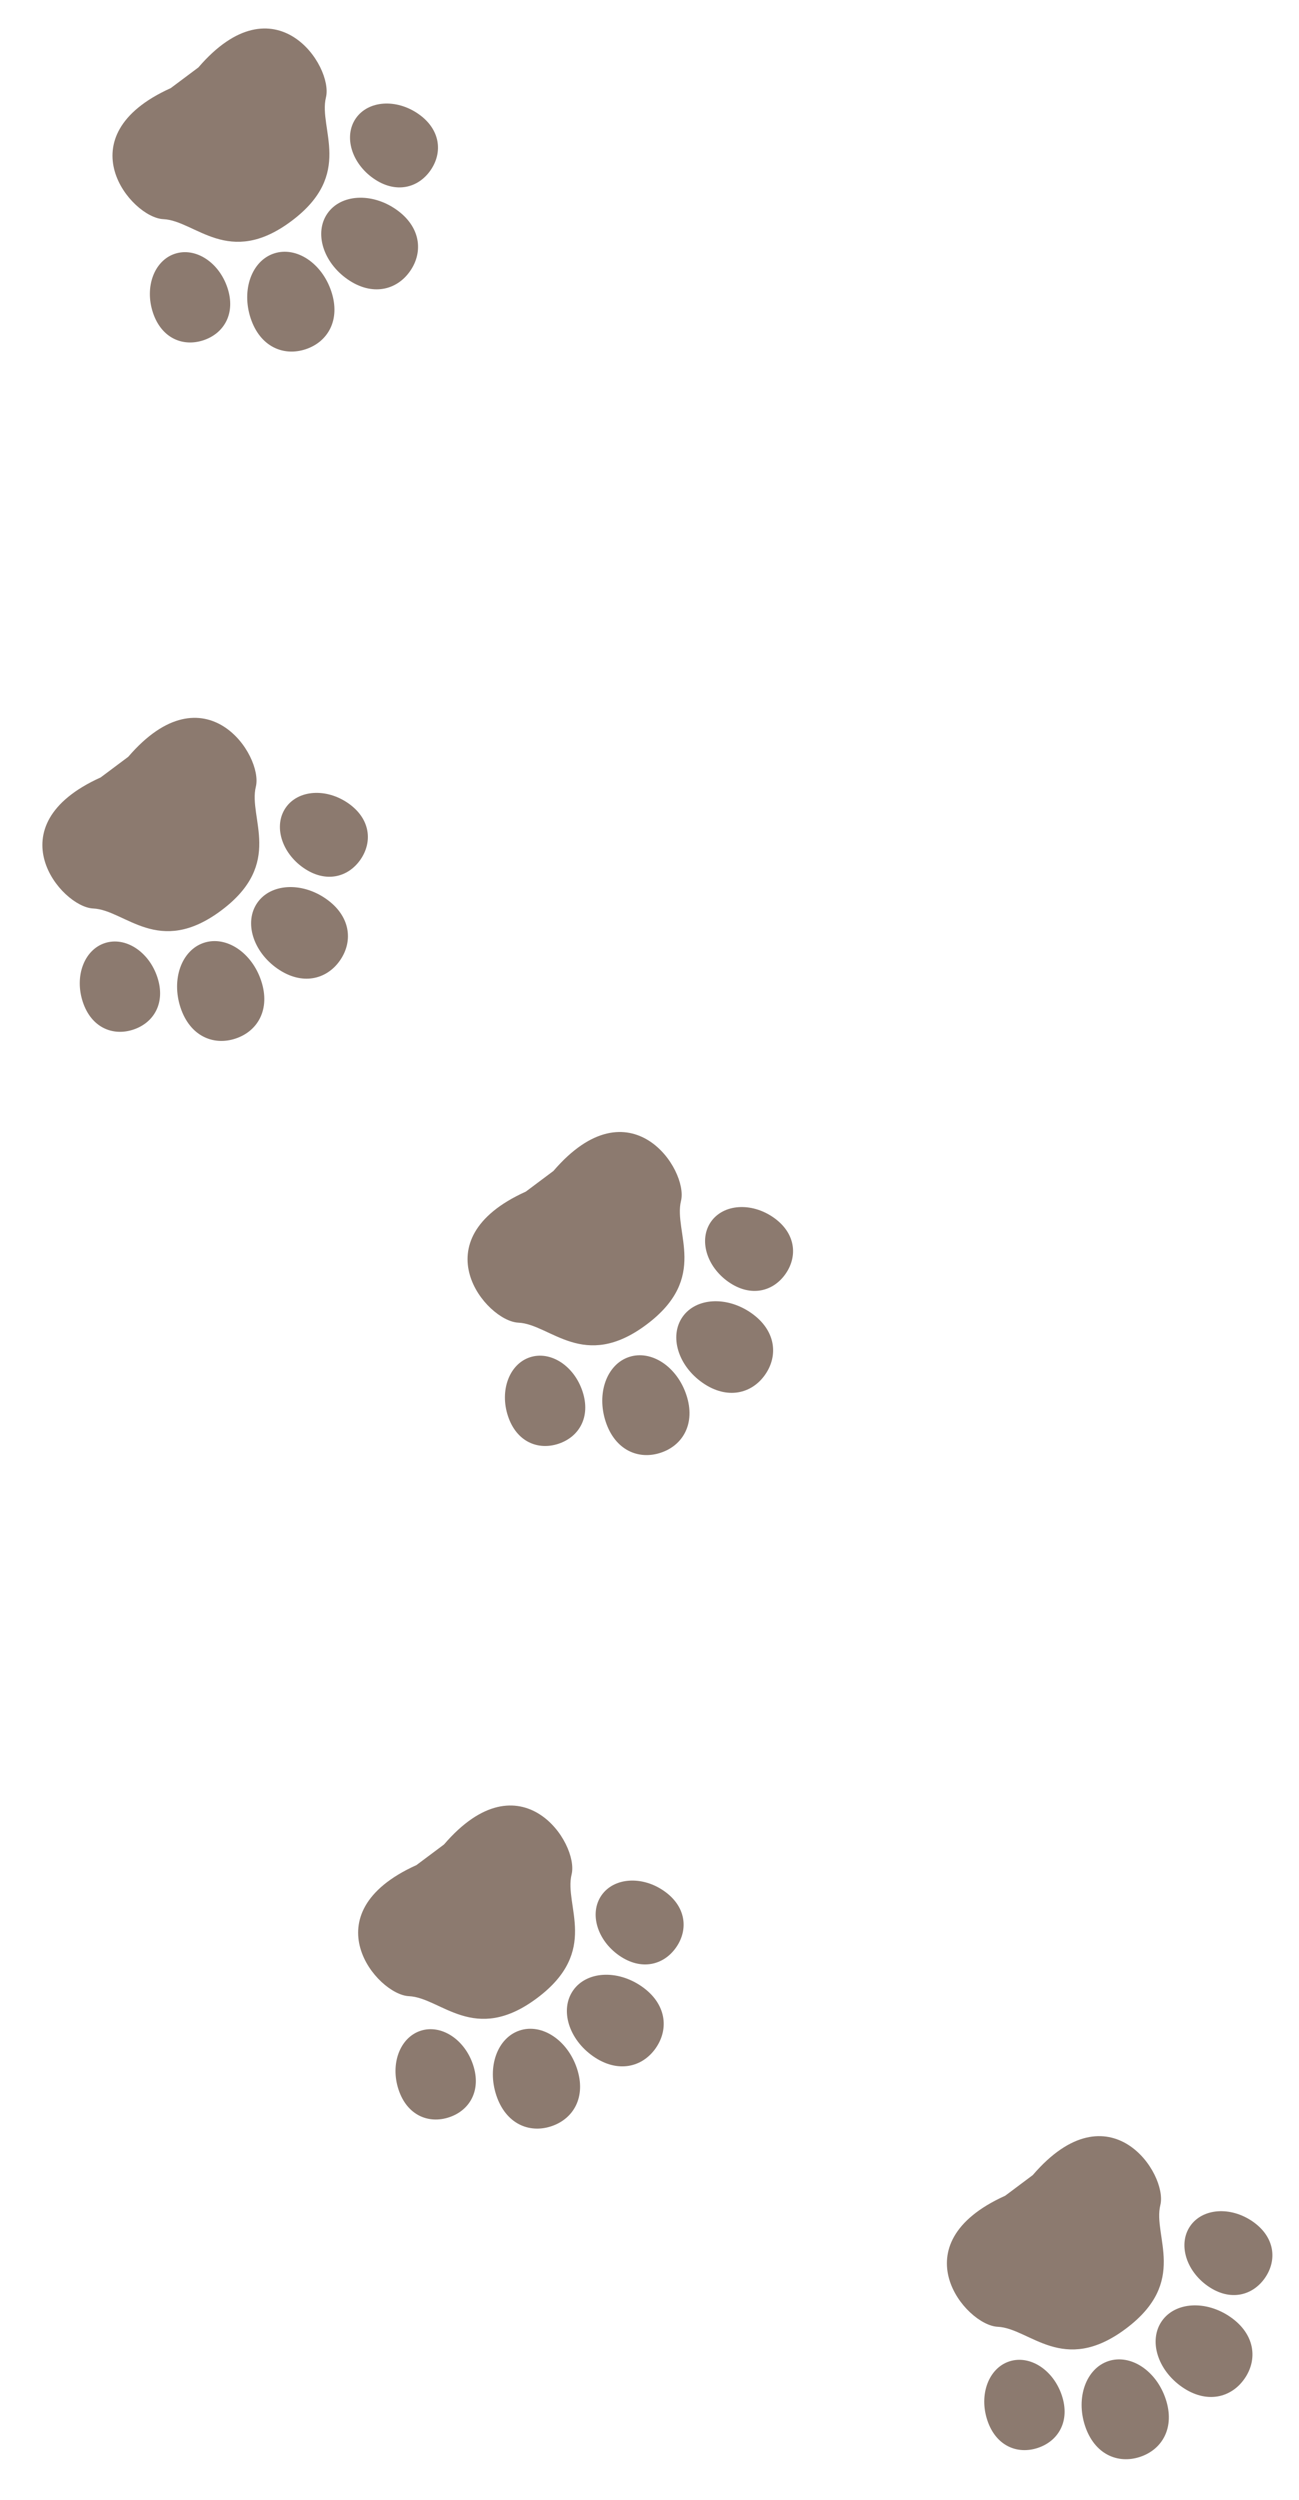 <svg width="78" height="150" viewBox="0 0 78 150" fill="none" xmlns="http://www.w3.org/2000/svg">
<path d="M17.5 13.264C21.278 10.44 19.108 7.724 19.572 5.846C20.036 3.968 16.523 -1.315 11.912 4.047L10.253 5.287C3.808 8.193 7.874 13.063 9.805 13.15C11.737 13.236 13.723 16.089 17.5 13.264Z" fill="#8C7A6F"/>
<path d="M22.43 10.711C21.1 9.786 20.625 8.169 21.368 7.099C22.111 6.029 23.792 5.911 25.122 6.836C26.451 7.761 26.596 9.148 25.853 10.218C25.11 11.288 23.76 11.636 22.43 10.711Z" fill="#8C7A6F"/>
<path d="M20.87 16.76C19.397 15.736 18.856 13.967 19.66 12.809C20.465 11.65 22.311 11.542 23.783 12.566C25.256 13.591 25.432 15.106 24.627 16.264C23.823 17.422 22.343 17.785 20.87 16.76Z" fill="#8C7A6F"/>
<path d="M13.658 17.271C13.149 15.733 11.734 14.818 10.498 15.228C9.262 15.638 8.673 17.218 9.182 18.756C9.691 20.295 10.98 20.827 12.216 20.417C13.451 20.007 14.167 18.81 13.658 17.271Z" fill="#8C7A6F"/>
<path d="M19.895 17.49C19.331 15.786 17.789 14.765 16.452 15.209C15.114 15.652 14.487 17.394 15.051 19.098C15.615 20.801 17.017 21.399 18.354 20.956C19.692 20.512 20.459 19.194 19.895 17.49Z" fill="#8C7A6F"/>
<path d="M13.29 54.628C17.068 51.803 14.898 49.088 15.362 47.209C15.826 45.331 12.313 40.048 7.702 45.41L6.043 46.65C-0.402 49.556 3.664 54.426 5.596 54.513C7.527 54.6 9.513 57.453 13.29 54.628Z" fill="#8C7A6F"/>
<path d="M18.22 52.074C16.89 51.149 16.415 49.532 17.158 48.462C17.901 47.392 19.582 47.274 20.912 48.199C22.241 49.124 22.386 50.512 21.643 51.582C20.9 52.652 19.55 52.999 18.22 52.074Z" fill="#8C7A6F"/>
<path d="M16.66 58.123C15.187 57.099 14.646 55.33 15.45 54.172C16.255 53.014 18.101 52.905 19.573 53.93C21.046 54.954 21.222 56.469 20.417 57.627C19.613 58.785 18.133 59.148 16.66 58.123Z" fill="#8C7A6F"/>
<path d="M9.448 58.635C8.939 57.096 7.524 56.181 6.288 56.591C5.052 57.002 4.463 58.581 4.972 60.12C5.481 61.658 6.77 62.19 8.006 61.78C9.242 61.37 9.957 60.173 9.448 58.635Z" fill="#8C7A6F"/>
<path d="M15.684 58.854C15.12 57.15 13.578 56.129 12.241 56.572C10.903 57.016 10.276 58.757 10.84 60.461C11.404 62.165 12.806 62.763 14.143 62.319C15.481 61.876 16.248 60.558 15.684 58.854Z" fill="#8C7A6F"/>
<path d="M38.82 79.48C42.597 76.655 40.427 73.94 40.891 72.061C41.355 70.183 37.842 64.9 33.231 70.262L31.573 71.502C25.128 74.408 29.194 79.278 31.125 79.365C33.056 79.452 35.042 82.305 38.82 79.48Z" fill="#8C7A6F"/>
<path d="M43.75 76.926C42.42 76.001 41.945 74.384 42.688 73.314C43.432 72.244 45.112 72.126 46.442 73.051C47.772 73.976 47.917 75.363 47.173 76.433C46.43 77.503 45.08 77.851 43.75 76.926Z" fill="#8C7A6F"/>
<path d="M42.19 82.975C40.718 81.951 40.176 80.182 40.98 79.024C41.785 77.866 43.631 77.757 45.104 78.782C46.576 79.806 46.752 81.321 45.948 82.479C45.143 83.637 43.663 84 42.19 82.975Z" fill="#8C7A6F"/>
<path d="M34.977 83.486C34.468 81.948 33.053 81.033 31.817 81.443C30.581 81.853 29.992 83.433 30.502 84.971C31.011 86.51 32.299 87.042 33.535 86.632C34.771 86.222 35.487 85.025 34.977 83.486Z" fill="#8C7A6F"/>
<path d="M41.215 83.705C40.651 82.001 39.11 80.98 37.772 81.424C36.434 81.867 35.807 83.608 36.371 85.312C36.935 87.016 38.337 87.614 39.674 87.17C41.012 86.727 41.779 85.409 41.215 83.705Z" fill="#8C7A6F"/>
<path d="M32.25 119.893C36.028 117.068 33.858 114.353 34.322 112.475C34.786 110.596 31.273 105.313 26.662 110.675L25.003 111.915C18.558 114.821 22.624 119.691 24.555 119.778C26.487 119.865 28.473 122.718 32.25 119.893Z" fill="#8C7A6F"/>
<path d="M37.179 117.34C35.849 116.415 35.374 114.798 36.117 113.728C36.861 112.658 38.541 112.54 39.871 113.465C41.2 114.39 41.345 115.777 40.602 116.847C39.859 117.917 38.509 118.265 37.179 117.34Z" fill="#8C7A6F"/>
<path d="M35.621 123.389C34.148 122.364 33.607 120.595 34.411 119.437C35.216 118.279 37.062 118.171 38.534 119.195C40.007 120.219 40.183 121.734 39.378 122.892C38.574 124.05 37.094 124.413 35.621 123.389Z" fill="#8C7A6F"/>
<path d="M28.407 123.9C27.898 122.362 26.483 121.447 25.247 121.857C24.011 122.267 23.422 123.847 23.931 125.385C24.44 126.924 25.729 127.456 26.965 127.046C28.201 126.636 28.916 125.439 28.407 123.9Z" fill="#8C7A6F"/>
<path d="M34.645 124.119C34.081 122.415 32.539 121.393 31.202 121.837C29.864 122.281 29.237 124.022 29.801 125.726C30.365 127.43 31.767 128.028 33.104 127.584C34.442 127.14 35.209 125.822 34.645 124.119Z" fill="#8C7A6F"/>
<path d="M67.603 139.731C71.38 136.906 69.21 134.191 69.674 132.313C70.139 130.435 66.625 125.152 62.014 130.514L60.356 131.754C53.911 134.66 57.977 139.529 59.908 139.616C61.839 139.703 63.825 142.556 67.603 139.731Z" fill="#8C7A6F"/>
<path d="M72.532 137.178C71.203 136.253 70.727 134.636 71.471 133.566C72.214 132.496 73.894 132.378 75.224 133.303C76.554 134.228 76.699 135.615 75.956 136.685C75.212 137.755 73.862 138.103 72.532 137.178Z" fill="#8C7A6F"/>
<path d="M70.973 143.227C69.5 142.203 68.958 140.433 69.763 139.275C70.567 138.117 72.413 138.009 73.886 139.033C75.359 140.058 75.534 141.572 74.73 142.73C73.925 143.888 72.445 144.251 70.973 143.227Z" fill="#8C7A6F"/>
<path d="M63.76 143.738C63.25 142.2 61.835 141.285 60.599 141.695C59.364 142.105 58.774 143.685 59.284 145.223C59.793 146.762 61.081 147.294 62.317 146.884C63.553 146.474 64.269 145.276 63.76 143.738Z" fill="#8C7A6F"/>
<path d="M69.998 143.957C69.434 142.253 67.892 141.232 66.554 141.675C65.217 142.119 64.59 143.86 65.153 145.564C65.718 147.268 67.119 147.866 68.457 147.422C69.794 146.978 70.562 145.661 69.998 143.957Z" fill="#8C7A6F"/>
</svg>
